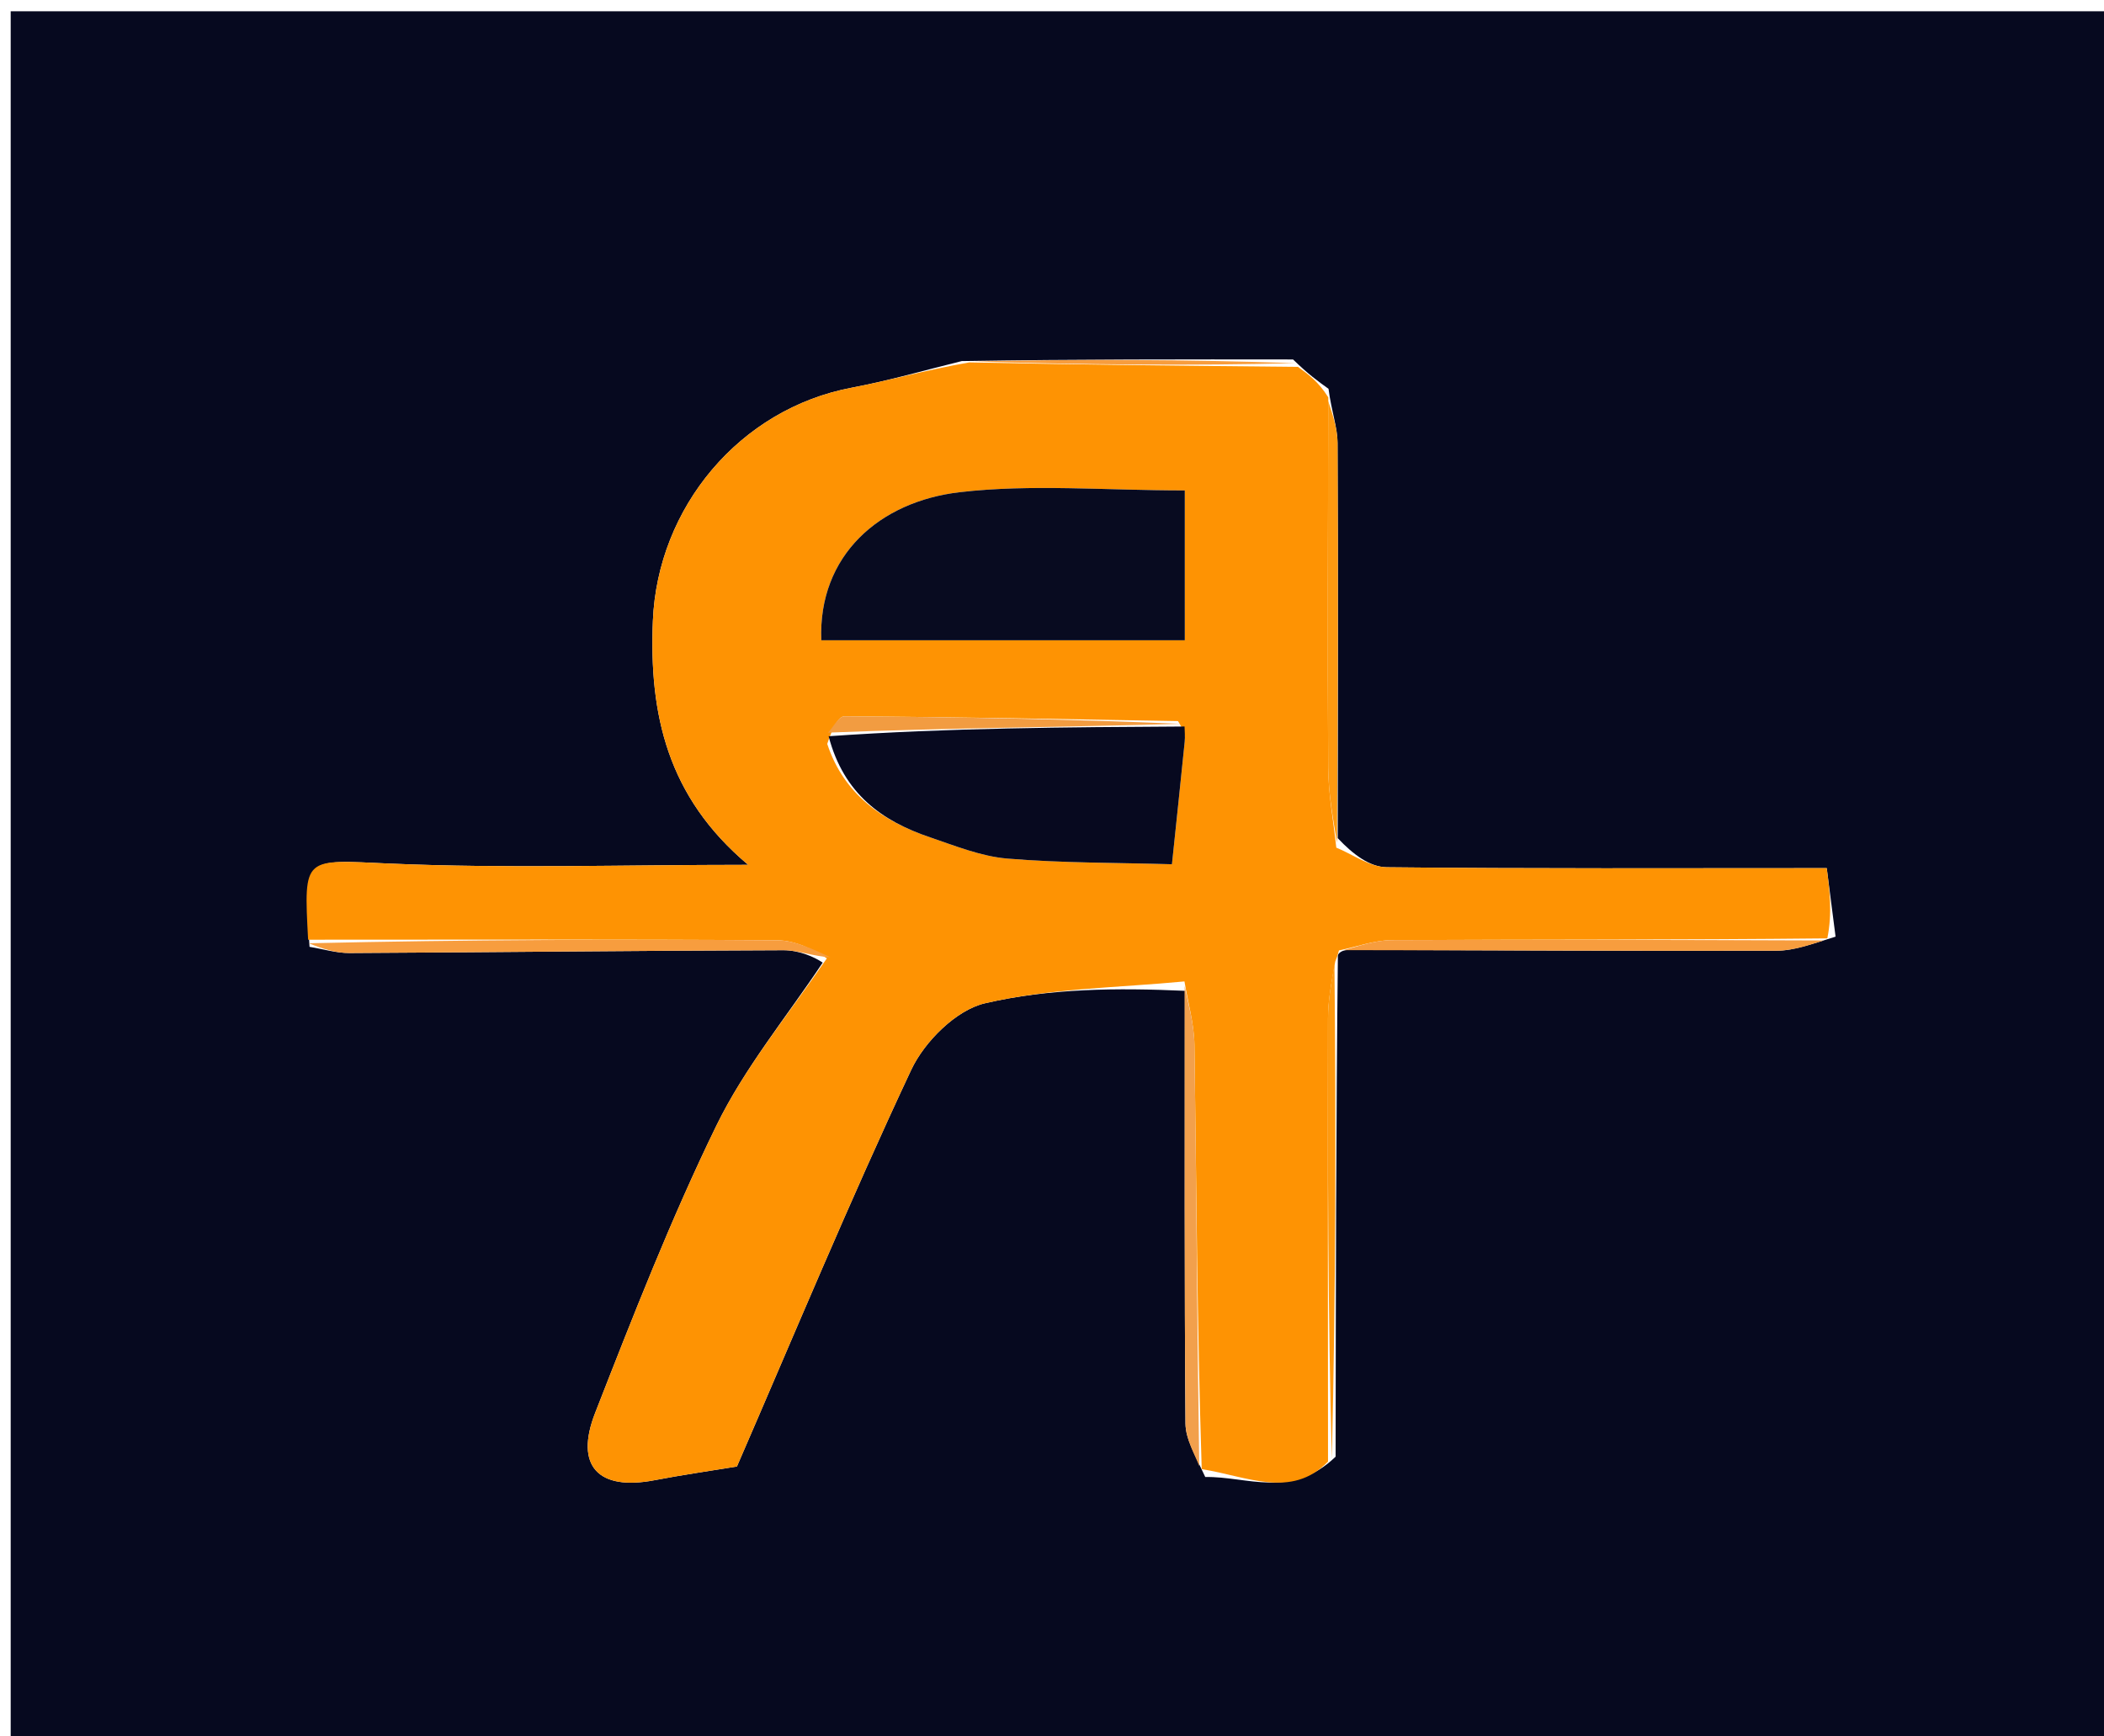 <svg version="1.1" id="Layer_1" xmlns="http://www.w3.org/2000/svg" xmlns:xlink="http://www.w3.org/1999/xlink" x="0px" y="0px"
	 width="100%" viewBox="0 0 206 170" enable-background="new 0 0 206 170" xml:space="preserve">
<path fill="#06091F" opacity="1" stroke="none" 
	d="
M144,171 
	C96.032,171 48.563,171 1.047,171 
	C1.047,114.403 1.047,57.805 1.047,1.104 
	C69.552,1.104 138.103,1.104 206.828,1.104 
	C206.828,57.666 206.828,114.333 206.828,171 
	C186.139,171 165.319,171 144,171 
M179.718,91.717 
	C179.422,89.418 179.126,87.119 178.855,85.01 
	C163.982,85.01 149.877,85.076 135.775,84.922 
	C134.122,84.903 132.482,83.672 130.976,82.073 
	C130.984,69.171 131.023,56.27 130.958,43.37 
	C130.95,41.839 130.369,40.31 130.073,38.072 
	C129.076,37.357 128.08,36.642 126.602,35.199 
	C116.043,35.187 105.484,35.176 94.165,35.358 
	C90.581,36.236 87.028,37.278 83.408,37.96 
	C72.413,40.031 64.381,49.688 63.923,60.791 
	C63.548,69.911 65.315,78.024 73.257,84.686 
	C60.913,84.686 49.531,85.057 38.188,84.565 
	C29.706,84.197 29.728,83.701 30.306,92.716 
	C31.609,92.927 32.914,93.328 34.216,93.321 
	C48.377,93.251 62.538,93.085 76.699,93.046 
	C78.199,93.042 79.7,93.683 80.549,94.26 
	C77.032,99.559 72.901,104.558 70.139,110.224 
	C65.686,119.362 61.974,128.876 58.269,138.357 
	C56.231,143.571 58.598,145.997 64.069,144.946 
	C66.779,144.425 69.515,144.037 72.151,143.603 
	C77.762,130.68 83.197,117.581 89.218,104.758 
	C90.519,101.988 93.626,98.896 96.434,98.243 
	C102.769,96.769 109.437,96.727 116.006,97.022 
	C116.005,111.142 115.956,125.262 116.068,139.382 
	C116.08,140.932 117.015,142.474 118.006,144.631 
	C122.065,144.545 126.421,146.823 130.767,142.641 
	C130.788,126.433 130.81,110.225 130.99,93.549 
	C130.99,93.549 131.092,93.067 132.012,93.009 
	C145.991,93.053 159.969,93.131 173.947,93.094 
	C175.645,93.089 177.34,92.46 179.718,91.717 
z"/>
<path fill="#FE9303" opacity="1" stroke="none" 
	d="
M115.969,96.102 
	C109.437,96.727 102.769,96.769 96.434,98.243 
	C93.626,98.896 90.519,101.988 89.218,104.758 
	C83.197,117.581 77.762,130.68 72.151,143.603 
	C69.515,144.037 66.779,144.425 64.069,144.946 
	C58.598,145.997 56.231,143.571 58.269,138.357 
	C61.974,128.876 65.686,119.362 70.139,110.224 
	C72.901,104.558 77.032,99.559 80.957,93.842 
	C79.606,92.952 77.849,92.085 76.087,92.073 
	C60.781,91.967 45.473,92.015 30.167,92.017 
	C29.728,83.701 29.706,84.197 38.188,84.565 
	C49.531,85.057 60.913,84.686 73.257,84.686 
	C65.315,78.024 63.548,69.911 63.923,60.791 
	C64.381,49.688 72.413,40.031 83.408,37.96 
	C87.028,37.278 90.581,36.236 94.902,35.487 
	C106.12,35.719 116.601,35.822 127.083,35.926 
	C128.08,36.642 129.076,37.357 130.053,38.91 
	C130.022,51.552 129.963,63.356 130.04,75.159 
	C130.057,77.775 130.558,80.388 130.836,83.002 
	C132.482,83.672 134.122,84.903 135.775,84.922 
	C149.877,85.076 163.982,85.01 178.855,85.01 
	C179.126,87.119 179.422,89.418 178.909,91.888 
	C164.172,92.041 150.242,91.988 136.313,92.055 
	C134.571,92.064 132.832,92.714 131.092,93.067 
	C131.092,93.067 130.99,93.549 130.733,94.152 
	C130.318,96.401 130.026,98.046 130.023,99.692 
	C129.995,114.169 130.018,128.645 130.025,143.122 
	C126.421,146.823 122.065,144.545 117.658,143.861 
	C117.203,129.501 117.137,115.91 116.946,102.32 
	C116.917,100.243 116.309,98.175 115.969,96.102 
M80.995,72.845 
	C82.623,77.789 86.402,80.411 91.055,81.989 
	C93.538,82.832 96.065,83.86 98.632,84.073 
	C103.981,84.516 109.371,84.473 114.744,84.629 
	C115.163,80.631 115.587,76.633 115.992,72.633 
	C116.042,72.141 115.985,71.638 115.335,70.61 
	C104.448,70.424 93.561,70.203 82.674,70.142 
	C82.065,70.138 81.448,71.445 80.995,72.845 
M116.002,54.527 
	C116.002,52.095 116.002,49.663 116.002,48.024 
	C108.182,48.024 101.001,47.385 93.987,48.194 
	C86.097,49.104 80.096,54.399 80.411,62.693 
	C92.151,62.693 103.89,62.693 116.003,62.693 
	C116.003,60.084 116.003,57.783 116.002,54.527 
z"/>
<path fill="#F79D3E" opacity="1" stroke="none" 
	d="
M30.236,92.366 
	C45.473,92.015 60.781,91.967 76.087,92.073 
	C77.849,92.085 79.606,92.952 81.283,93.724 
	C79.7,93.683 78.199,93.042 76.699,93.046 
	C62.538,93.085 48.377,93.251 34.216,93.321 
	C32.914,93.328 31.609,92.927 30.236,92.366 
z"/>
<path fill="#FE9A10" opacity="1" stroke="none" 
	d="
M130.396,142.882 
	C130.018,128.645 129.995,114.169 130.023,99.692 
	C130.026,98.046 130.318,96.401 130.654,94.386 
	C130.81,110.225 130.788,126.433 130.396,142.882 
z"/>
<path fill="#F79D3E" opacity="1" stroke="none" 
	d="
M131.552,93.038 
	C132.832,92.714 134.571,92.064 136.313,92.055 
	C150.242,91.988 164.172,92.041 178.569,92.089 
	C177.34,92.46 175.645,93.089 173.947,93.094 
	C159.969,93.131 145.991,93.053 131.552,93.038 
z"/>
<path fill="#F2A04C" opacity="1" stroke="none" 
	d="
M115.988,96.562 
	C116.309,98.175 116.917,100.243 116.946,102.32 
	C117.137,115.91 117.203,129.501 117.416,143.555 
	C117.015,142.474 116.08,140.932 116.068,139.382 
	C115.956,125.262 116.005,111.142 115.988,96.562 
z"/>
<path fill="#FE9A10" opacity="1" stroke="none" 
	d="
M130.906,82.537 
	C130.558,80.388 130.057,77.775 130.04,75.159 
	C129.963,63.356 130.022,51.552 130.043,39.265 
	C130.369,40.31 130.95,41.839 130.958,43.37 
	C131.023,56.27 130.984,69.171 130.906,82.537 
z"/>
<path fill="#F79D3E" opacity="1" stroke="none" 
	d="
M126.842,35.562 
	C116.601,35.822 106.12,35.719 95.282,35.39 
	C105.484,35.176 116.043,35.187 126.842,35.562 
z"/>
<path fill="#080B20" opacity="1" stroke="none" 
	d="
M116.002,55.005 
	C116.003,57.783 116.003,60.084 116.003,62.693 
	C103.89,62.693 92.151,62.693 80.411,62.693 
	C80.096,54.399 86.097,49.104 93.987,48.194 
	C101.001,47.385 108.182,48.024 116.002,48.024 
	C116.002,49.663 116.002,52.095 116.002,55.005 
z"/>
<path fill="#07091F" opacity="1" stroke="none" 
	d="
M115.978,71.14 
	C115.985,71.638 116.042,72.141 115.992,72.633 
	C115.587,76.633 115.163,80.631 114.744,84.629 
	C109.371,84.473 103.981,84.516 98.632,84.073 
	C96.065,83.86 93.538,82.832 91.055,81.989 
	C86.402,80.411 82.623,77.789 81.129,72.092 
	C92.835,71.273 104.407,71.207 115.978,71.14 
z"/>
<path fill="#F29C41" opacity="1" stroke="none" 
	d="
M115.656,70.875 
	C104.407,71.207 92.835,71.273 81.049,71.741 
	C81.448,71.445 82.065,70.138 82.674,70.142 
	C93.561,70.203 104.448,70.424 115.656,70.875 
z"/>
</svg>